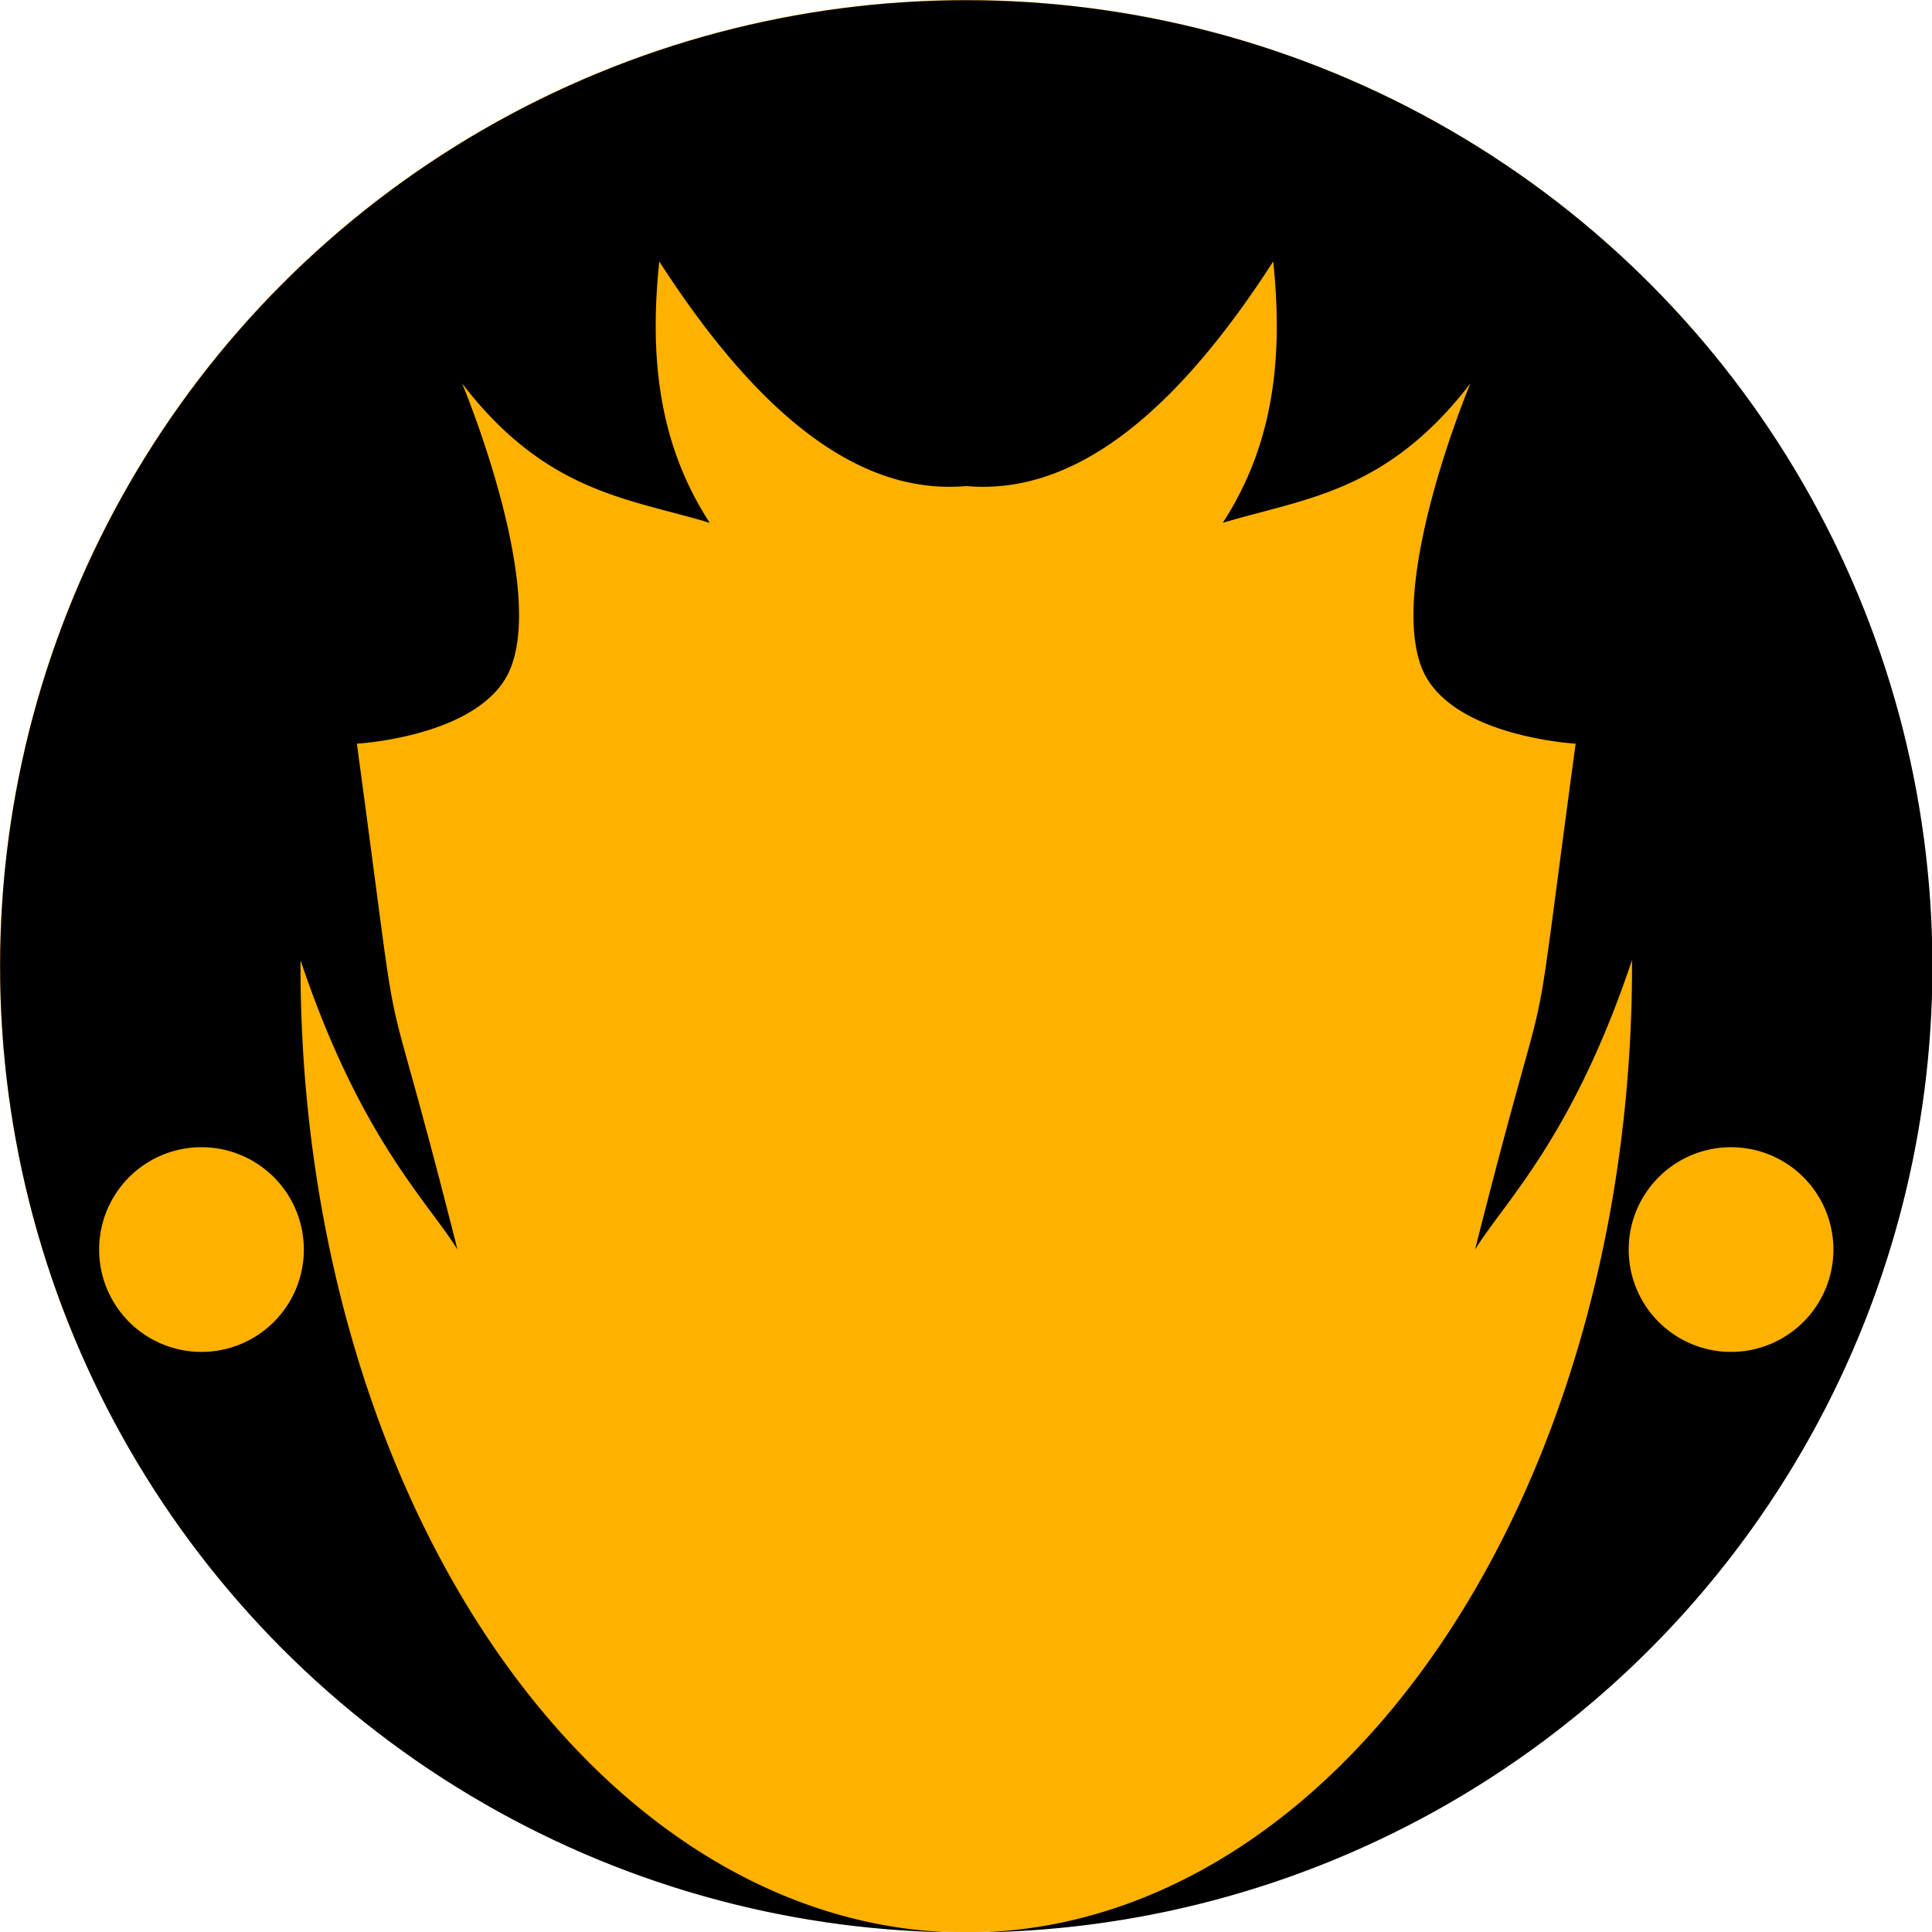 <?xml version="1.0" encoding="UTF-8" standalone="no"?>
<!-- Created with Inkscape (http://www.inkscape.org/) -->

<svg
   version="1.1"
   id="svg2"
   width="512"
   height="512"
   viewBox="0 0 512 512"
   sodipodi:docname="favicon.svg"
   inkscape:version="1.2.2 (1:1.2.2+202212051552+b0a8486541)"
   xmlns:inkscape="http://www.inkscape.org/namespaces/inkscape"
   xmlns:sodipodi="http://sodipodi.sourceforge.net/DTD/sodipodi-0.dtd"
   xmlns="http://www.w3.org/2000/svg"
   xmlns:svg="http://www.w3.org/2000/svg">
  <defs
     id="defs6">
    <clipPath
       clipPathUnits="userSpaceOnUse"
       id="clipPath3105">
      <circle
         style="opacity:1;fill:#4eff53;fill-opacity:1;stroke:none;stroke-width:0.84"
         id="circle3107"
         cx="150.068"
         cy="206.704"
         r="84.641" />
    </clipPath>
  </defs>
  <sodipodi:namedview
     id="namedview4"
     pagecolor="#ffffff"
     bordercolor="#000000"
     borderopacity="0.25"
     inkscape:showpageshadow="2"
     inkscape:pageopacity="0.0"
     inkscape:pagecheckerboard="0"
     inkscape:deskcolor="#d1d1d1"
     showgrid="false"
     inkscape:zoom="0.66111111"
     inkscape:cx="161.84874"
     inkscape:cy="245.79832"
     inkscape:window-width="1309"
     inkscape:window-height="704"
     inkscape:window-x="0"
     inkscape:window-y="0"
     inkscape:window-maximized="1"
     inkscape:current-layer="g8" />
  <g
     inkscape:groupmode="layer"
     inkscape:label="Image"
     id="g8"
     transform="translate(-65.427,-122.062)">
    <path
       id="circle3323"
       style="opacity:1;fill:#ffb100;stroke-width:2.539"
       d="M 577.427,378.062 A 256,256 0 0 1 321.427,634.062 256,256 0 0 1 65.427,378.062 256,256 0 0 1 321.427,122.062 256,256 0 0 1 577.427,378.062 Z" />
    <path
       id="path461"
       clip-path="url(#clipPath3105)"
       style="fill:#000000;fill-opacity:1;stroke:none"
       d="m 138.77,68.465 -1.541,6.1 -76.061,39.225 -32.668,83.682 c 13.403,6.015 47.132,10.491 62.611,6.734 5.362,17.083 11.692,22.937 14.383,27.307 -7.336,-29.022 -4.424,-11.92 -8.813,-44.32 0,0 11.015,-0.601 13.451,-6.574 3.075,-7.54 -4.229,-24.982 -4.229,-24.982 7.339,9.553 14.499,10.053 21.691,12.207 -4.619,-7.101 -5.257,-14.874 -4.42,-22.896 9.638,14.97 18.514,20.414 26.893,19.676 8.379,0.738 17.253,-4.706 26.891,-19.676 0.837,8.022 0.199,15.795 -4.42,22.896 7.193,-2.154 14.352,-2.654 21.691,-12.207 0,0 -7.303,17.442 -4.229,24.982 2.436,5.973 13.453,6.574 13.453,6.574 -4.388,32.4 -1.476,15.298 -8.812,44.32 2.691,-4.37 9.019,-10.224 14.381,-27.307 15.479,3.757 49.209,-0.72 62.611,-6.734 l -32.668,-83.682 -76.061,-39.225 -1.541,-6.1 -11.299,2.855 z M 150.068,122.062 A 84.641,84.641 0 0 0 65.426,206.703 84.641,84.641 0 0 0 150.068,291.346 58.324,84.641 0 0 1 91.744,206.703 58.324,84.641 0 0 1 150.068,122.062 Z m 0,169.283 a 84.641,84.641 0 0 0 84.641,-84.643 84.641,84.641 0 0 0 -79.684,-84.316 58.324,84.641 0 0 1 53.367,84.316 58.324,84.641 0 0 1 -58.324,84.643 z M 83.068,222.545 a 8.967,8.967 0 0 1 8.967,8.967 8.967,8.967 0 0 1 -8.967,8.967 8.967,8.967 0 0 1 -8.967,-8.967 8.967,8.967 0 0 1 8.967,-8.967 z m 134,0 a 8.967,8.967 0 0 1 8.967,8.967 8.967,8.967 0 0 1 -8.967,8.967 8.967,8.967 0 0 1 -8.967,-8.967 8.967,8.967 0 0 1 8.967,-8.967 z"
       transform="matrix(3.025,0,0,3.025,-132.458,-247.117)" />
  </g>
</svg>
